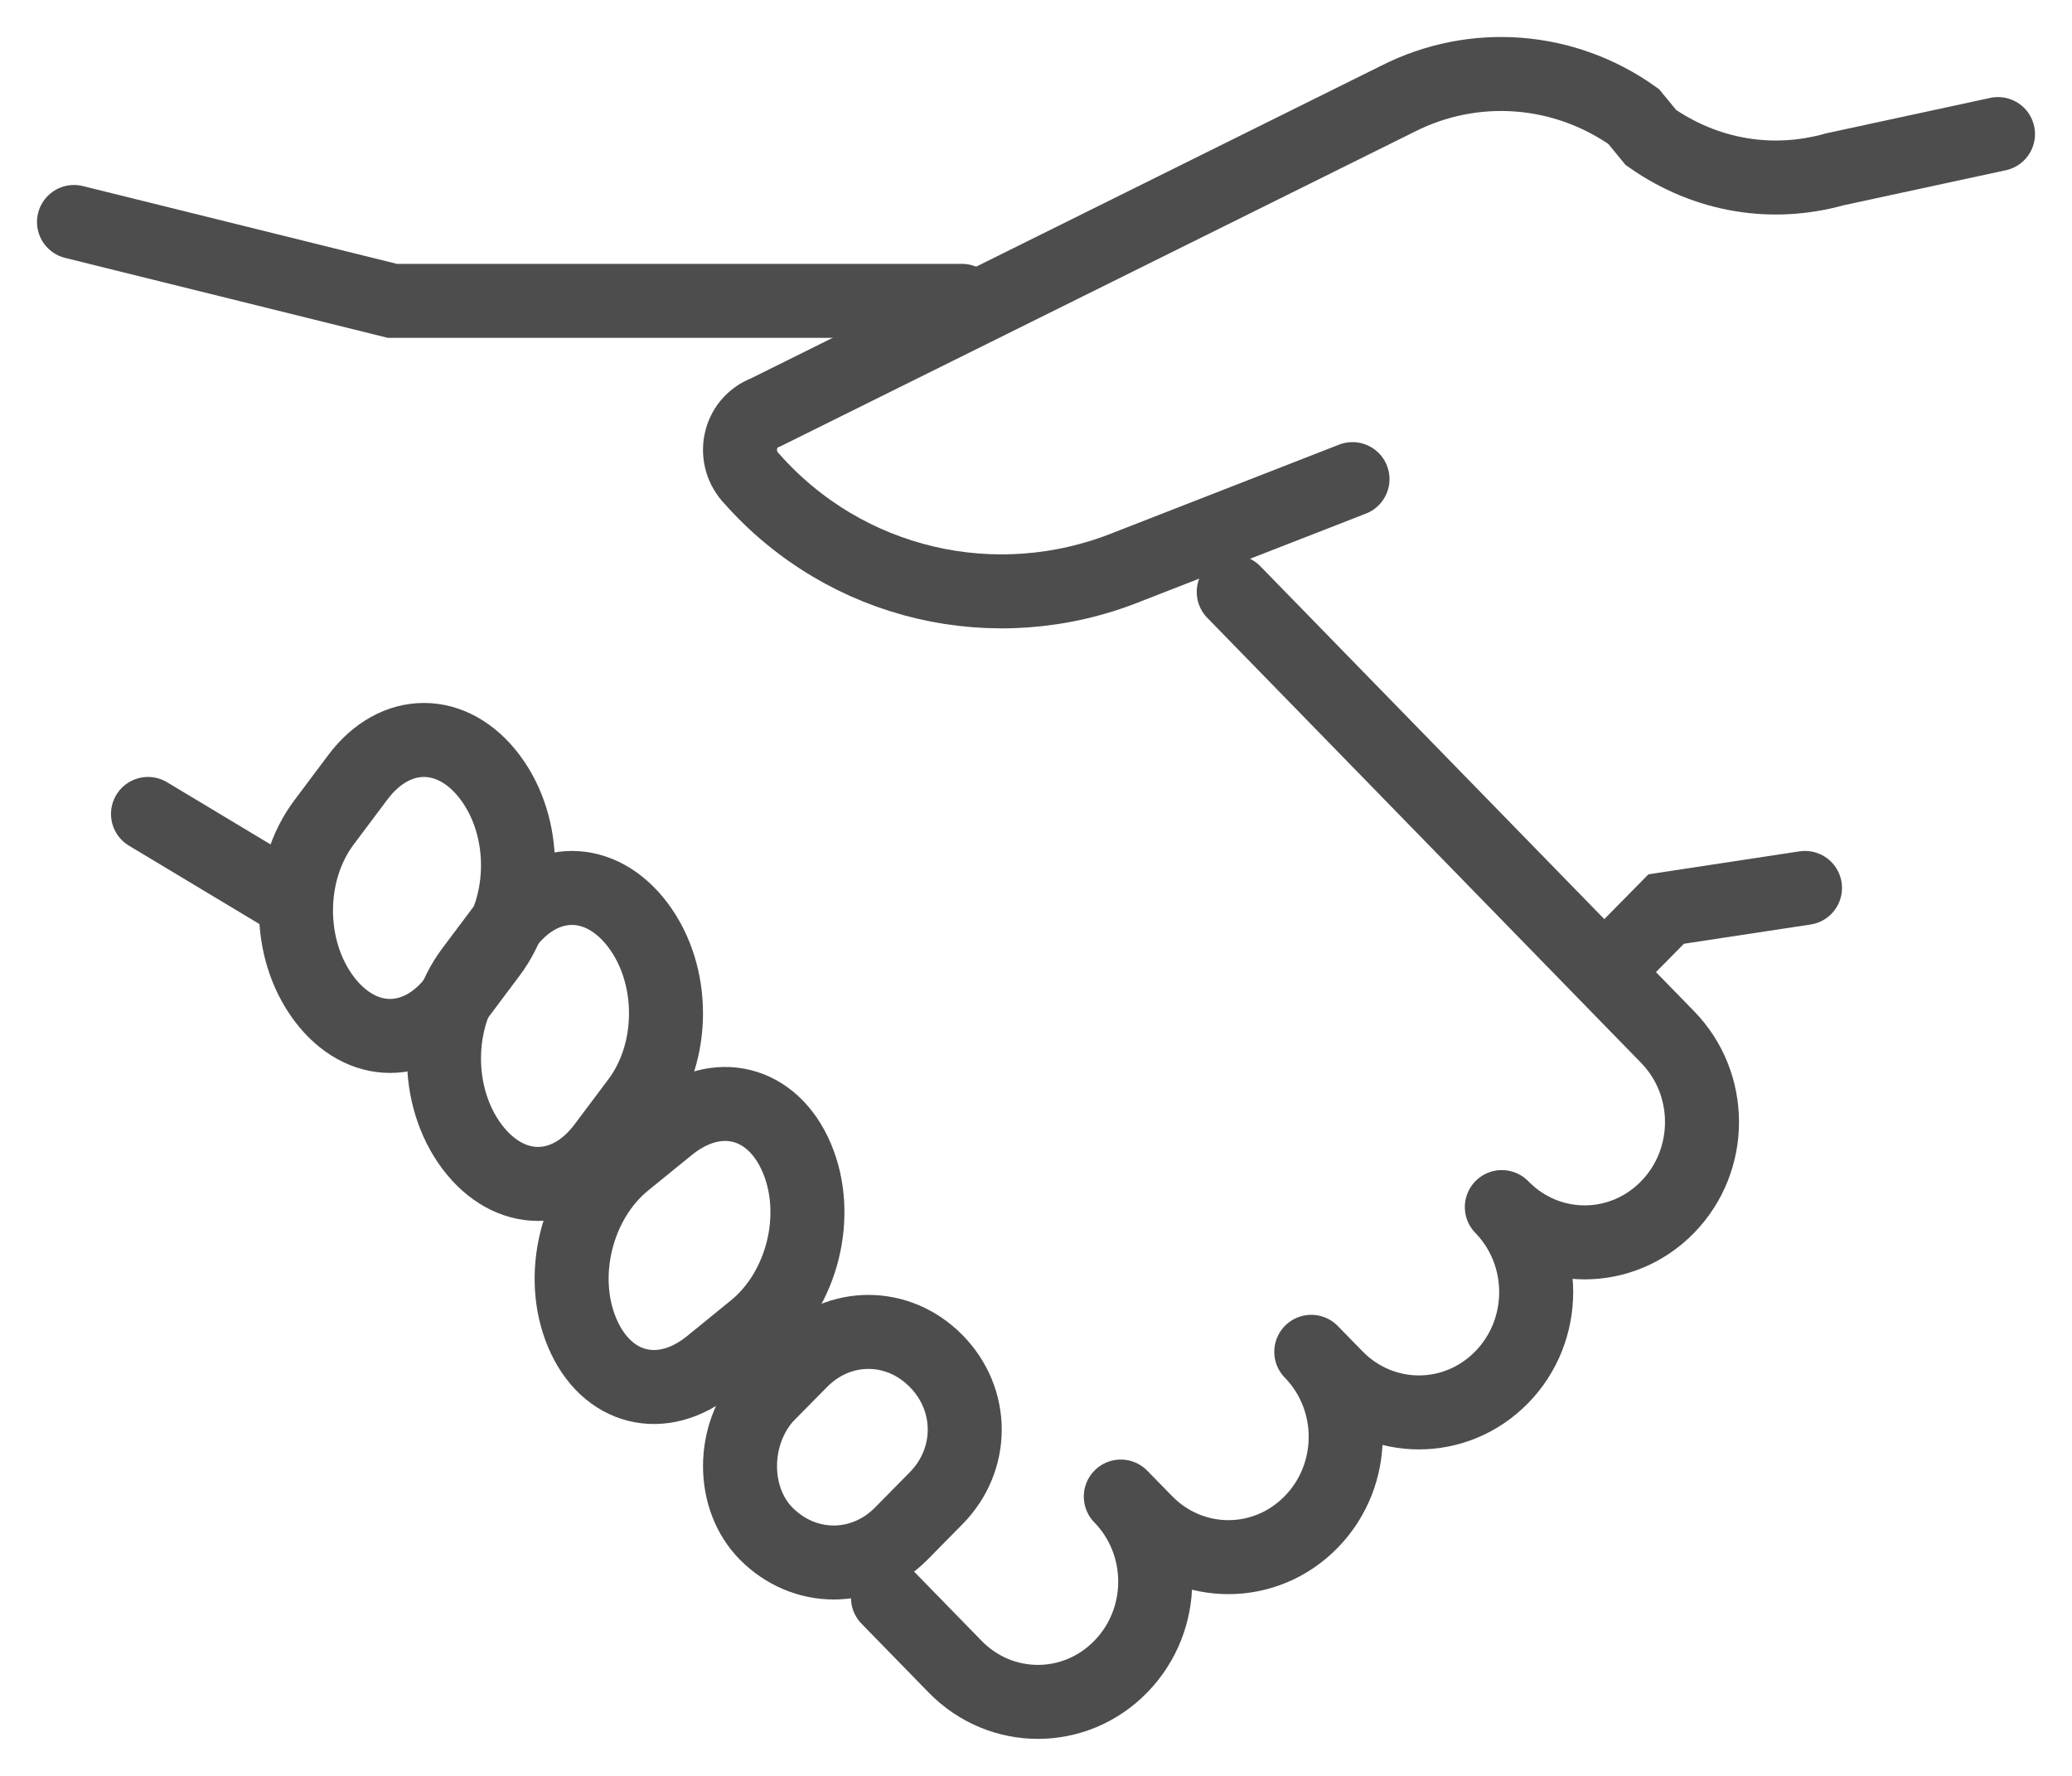 <?xml version="1.0" encoding="UTF-8"?>
<svg width="28px" height="24px" viewBox="0 0 28 24" version="1.1" xmlns="http://www.w3.org/2000/svg" xmlns:xlink="http://www.w3.org/1999/xlink">
    <title>66455A56-DCC5-416D-91E4-A98E29F43998</title>
    <defs>
        <filter id="filter-1">
            <feColorMatrix in="SourceGraphic" type="matrix" values="0 0 0 0 0.373 0 0 0 0 0.373 0 0 0 0 0.373 0 0 0 1 0"></feColorMatrix>
        </filter>
    </defs>
    <g id="Android-" stroke="none" stroke-width="1" fill="none" fill-rule="evenodd" stroke-linecap="round">
        <g id="icons8-handshake" transform="translate(-99, -146)" filter="url(#filter-1)">
            <g transform="translate(100, 147)">
                <path d="M1,10 L2.914,11.15 M12,3.066 L4.303,3.066 L9.09494702e-13,2" id="Shape" stroke="#4D4D4D"></path>
                <path d="M17.277,5.475 L14.229,6.664 C12.446,7.378 10.43,6.902 9.164,5.475 L9.164,5.475 C8.882,5.189 8.976,4.713 9.351,4.571 L17.887,0.336 C18.918,-0.188 20.138,-0.092 21.076,0.574 L21.31,0.859 C22.061,1.383 22.952,1.525 23.796,1.288 L26,0.812 M23.392,11 L21.516,11.285 L21,11.809" id="Shape" stroke="#4D4D4D"></path>
                <path d="M9.352,19.724 L9.352,19.724 C9.868,20.247 10.665,20.247 11.181,19.724 L11.65,19.248 C12.166,18.725 12.166,17.916 11.65,17.393 L11.65,17.393 C11.134,16.869 10.337,16.869 9.821,17.393 L9.352,17.868 C8.883,18.392 8.883,19.248 9.352,19.724 Z" id="Path" stroke="#4D4D4D"></path>
                <path d="M7.196,17.328 L7.196,17.328 C7.7,18 8.478,18 8.982,17.328 L9.44,16.717 C9.944,16.046 9.944,15.007 9.44,14.336 L9.44,14.336 C8.936,13.664 8.158,13.664 7.654,14.336 L7.196,14.946 C6.692,15.618 6.692,16.656 7.196,17.328 Z" id="Path" stroke="#4D4D4D" transform="translate(8.318, 15.832) rotate(14) translate(-8.318, -15.832) "></path>
                <path d="M5.378,14.496 L5.378,14.496 C5.882,15.168 6.66,15.168 7.164,14.496 L7.622,13.885 C8.126,13.214 8.126,12.176 7.622,11.504 L7.622,11.504 C7.118,10.832 6.34,10.832 5.836,11.504 L5.378,12.115 C4.874,12.786 4.874,13.824 5.378,14.496 Z" id="Path" stroke="#4D4D4D"></path>
                <path d="M3.378,12.496 L3.378,12.496 C3.882,13.168 4.66,13.168 5.164,12.496 L5.622,11.885 C6.126,11.214 6.126,10.176 5.622,9.504 L5.622,9.504 C5.118,8.832 4.34,8.832 3.836,9.504 L3.378,10.115 C2.874,10.786 2.874,11.824 3.378,12.496 Z" id="Path" stroke="#4D4D4D"></path>
                <path d="M15.672,7 C15.672,7 21.297,12.77 21.535,13.015 C22.155,13.65 22.155,14.677 21.535,15.313 C20.915,15.949 19.914,15.949 19.295,15.313 C19.914,15.949 19.914,16.976 19.295,17.611 C18.675,18.247 17.674,18.247 17.054,17.611 C17.007,17.562 16.863,17.416 16.72,17.269 C17.34,17.905 17.34,18.932 16.72,19.567 C16.101,20.203 15.1,20.203 14.48,19.567 C14.432,19.518 14.289,19.372 14.146,19.225 C14.766,19.861 14.766,20.888 14.146,21.523 C13.527,22.159 12.525,22.159 11.906,21.523 C11.667,21.279 11,20.594 11,20.594" id="Path" stroke="#4D4D4D" stroke-linejoin="round"></path>
            </g>
        </g>
    </g>
</svg>